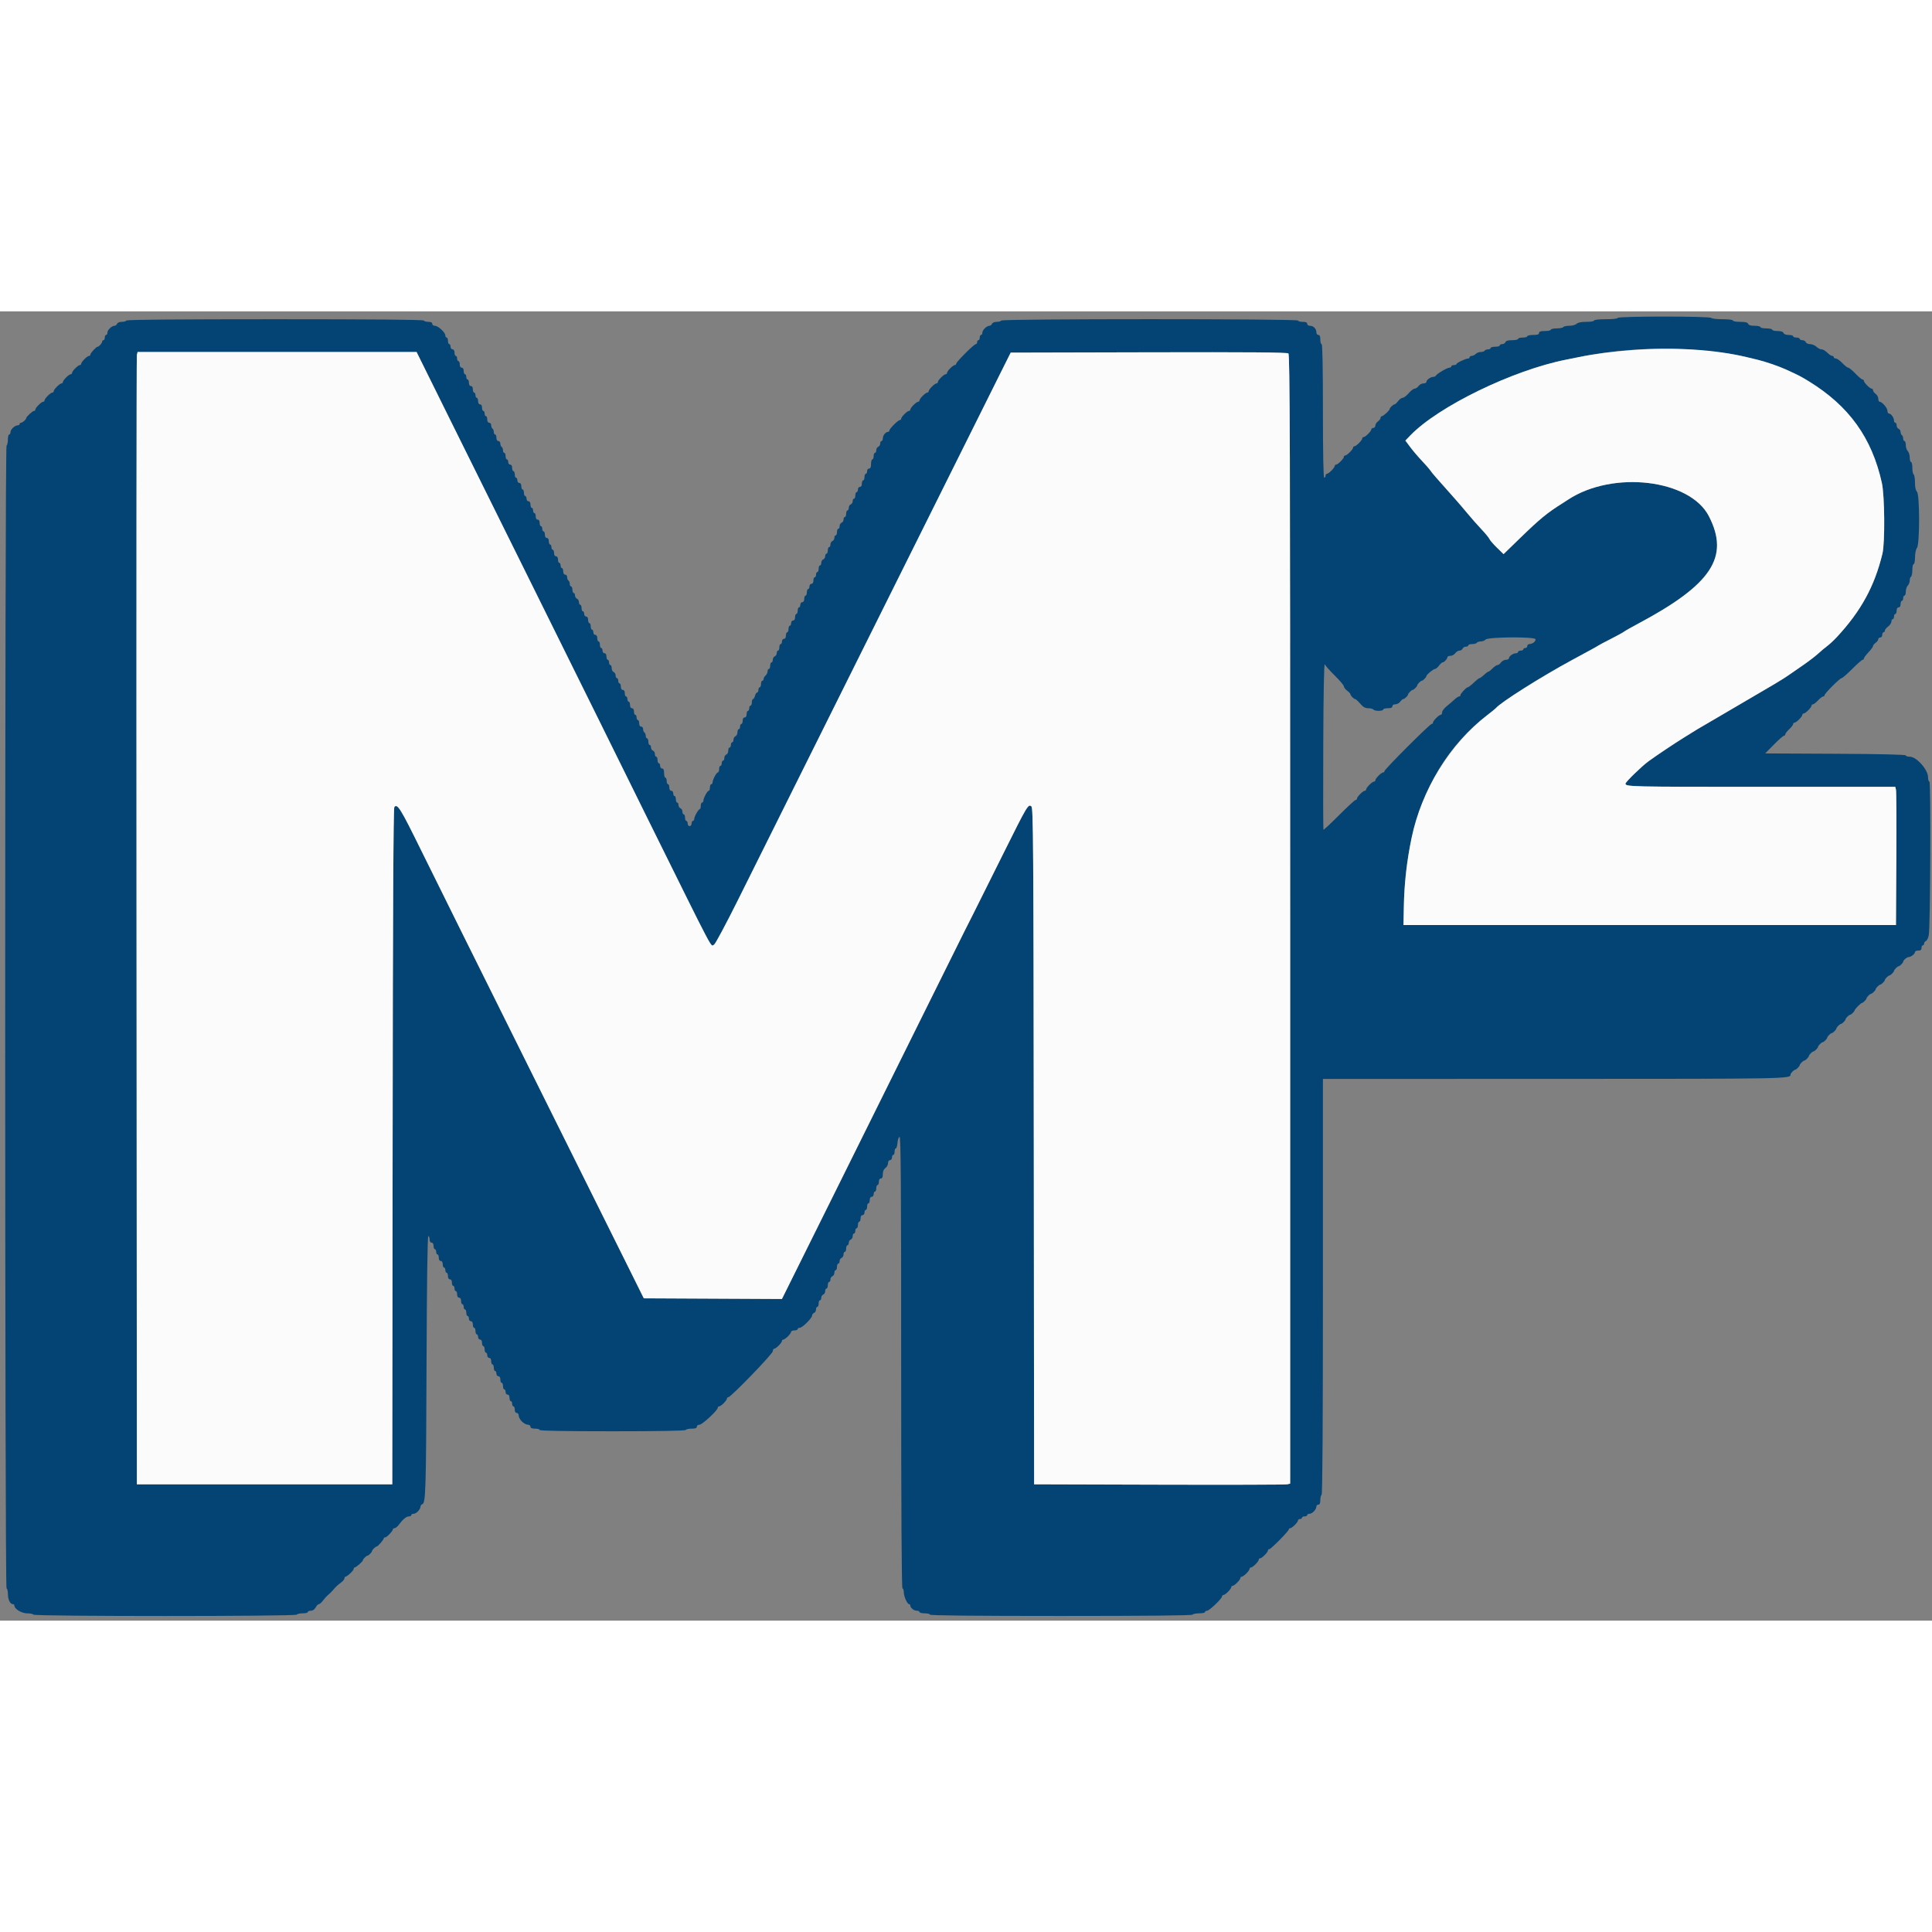 <svg id="svg" xmlns="http://www.w3.org/2000/svg" xmlns:xlink="http://www.w3.org/1999/xlink" width="400" height="400" viewBox="0, 0, 400,271.069"><rect x="0" y="0" width="400" height="271.069" fill="#808080" stroke="none"/><g id="svgg"><path id="path0" d="M334.915 1.356 C 334.915 1.517,333.921 1.627,332.475 1.627 C 331.028 1.627,330.034 1.738,330.034 1.898 C 330.034 2.049,329.317 2.169,328.426 2.169 C 327.359 2.169,326.682 2.306,326.412 2.576 C 326.185 2.803,325.522 2.983,324.917 2.983 C 324.318 2.983,323.753 3.105,323.661 3.254 C 323.569 3.403,322.951 3.525,322.289 3.525 C 321.627 3.525,321.085 3.647,321.085 3.797 C 321.085 3.946,320.536 4.068,319.864 4.068 C 318.960 4.068,318.644 4.173,318.644 4.475 C 318.644 4.776,318.328 4.881,317.424 4.881 C 316.753 4.881,316.203 5.003,316.203 5.153 C 316.203 5.302,315.776 5.424,315.254 5.424 C 314.732 5.424,314.305 5.546,314.305 5.695 C 314.305 5.844,313.752 5.966,313.076 5.966 C 312.234 5.966,311.798 6.094,311.691 6.373 C 311.605 6.597,311.304 6.780,311.022 6.780 C 310.739 6.780,310.508 6.902,310.508 7.051 C 310.508 7.200,310.081 7.322,309.559 7.322 C 309.037 7.322,308.610 7.444,308.610 7.593 C 308.610 7.742,308.373 7.864,308.084 7.864 C 307.794 7.864,307.482 7.986,307.390 8.136 C 307.298 8.285,306.933 8.407,306.580 8.407 C 306.226 8.407,305.754 8.590,305.530 8.814 C 305.307 9.037,304.932 9.220,304.697 9.220 C 304.463 9.220,304.271 9.342,304.271 9.492 C 304.271 9.641,304.129 9.763,303.956 9.763 C 303.449 9.763,301.559 10.660,301.559 10.900 C 301.559 11.020,301.315 11.119,301.017 11.119 C 300.719 11.119,300.475 11.241,300.475 11.390 C 300.475 11.539,300.289 11.661,300.062 11.661 C 299.601 11.661,297.406 12.970,297.266 13.329 C 297.216 13.456,296.972 13.563,296.723 13.568 C 296.156 13.579,295.322 14.197,295.322 14.606 C 295.322 14.776,295.044 14.915,294.704 14.915 C 294.364 14.915,293.910 15.159,293.695 15.458 C 293.480 15.756,293.116 16.000,292.887 16.000 C 292.657 16.000,292.104 16.424,291.658 16.943 C 291.212 17.462,290.651 17.889,290.411 17.892 C 290.171 17.896,289.745 18.203,289.465 18.576 C 289.185 18.949,288.854 19.254,288.730 19.254 C 288.468 19.254,287.729 19.950,287.729 20.196 C 287.729 20.477,286.416 21.695,286.114 21.695 C 285.958 21.695,285.831 21.851,285.831 22.042 C 285.831 22.233,285.586 22.565,285.288 22.780 C 284.990 22.995,284.746 23.388,284.746 23.653 C 284.746 23.918,284.563 24.136,284.339 24.136 C 284.115 24.136,283.932 24.263,283.932 24.419 C 283.932 24.787,282.686 26.034,282.317 26.034 C 282.161 26.034,282.034 26.161,282.034 26.317 C 282.034 26.686,280.787 27.932,280.419 27.932 C 280.263 27.932,280.136 28.060,280.136 28.216 C 280.136 28.584,278.889 29.831,278.521 29.831 C 278.365 29.831,278.237 29.958,278.237 30.114 C 278.237 30.482,276.991 31.729,276.622 31.729 C 276.467 31.729,276.339 31.856,276.339 32.012 C 276.339 32.380,275.092 33.627,274.724 33.627 C 274.568 33.627,274.441 33.810,274.441 34.034 C 274.441 34.258,274.319 34.441,274.169 34.441 C 273.992 34.441,273.898 29.650,273.898 20.610 C 273.898 11.571,273.804 6.780,273.627 6.780 C 273.478 6.780,273.356 6.353,273.356 5.831 C 273.356 5.168,273.233 4.881,272.949 4.881 C 272.718 4.881,272.542 4.638,272.542 4.320 C 272.542 3.600,271.925 2.983,271.206 2.983 C 270.887 2.983,270.644 2.807,270.644 2.576 C 270.644 2.292,270.358 2.169,269.695 2.169 C 269.173 2.169,268.746 2.047,268.746 1.898 C 268.746 1.523,207.554 1.523,207.322 1.898 C 207.230 2.047,206.792 2.169,206.348 2.169 C 205.882 2.169,205.477 2.341,205.386 2.576 C 205.300 2.800,205.062 2.983,204.855 2.983 C 204.290 2.983,203.390 3.853,203.390 4.399 C 203.390 4.664,203.268 4.881,203.119 4.881 C 202.969 4.881,202.847 5.125,202.847 5.424 C 202.847 5.722,202.725 5.966,202.576 5.966 C 202.427 5.966,202.305 6.149,202.305 6.373 C 202.305 6.597,202.179 6.780,202.025 6.780 C 201.659 6.780,197.966 10.472,197.966 10.838 C 197.966 10.992,197.839 11.119,197.683 11.119 C 197.314 11.119,196.068 12.365,196.068 12.733 C 196.068 12.889,195.940 13.017,195.784 13.017 C 195.416 13.017,194.169 14.264,194.169 14.632 C 194.169 14.788,194.042 14.915,193.886 14.915 C 193.518 14.915,192.271 16.162,192.271 16.530 C 192.271 16.686,192.144 16.814,191.988 16.814 C 191.620 16.814,190.373 18.060,190.373 18.428 C 190.373 18.584,190.245 18.712,190.089 18.712 C 189.721 18.712,188.475 19.959,188.475 20.327 C 188.475 20.483,188.347 20.610,188.191 20.610 C 187.823 20.610,186.576 21.857,186.576 22.225 C 186.576 22.381,186.450 22.508,186.296 22.508 C 185.931 22.508,184.136 24.304,184.136 24.669 C 184.136 24.823,184.005 24.949,183.845 24.949 C 183.366 24.949,182.780 25.685,182.780 26.286 C 182.780 26.595,182.658 26.847,182.508 26.847 C 182.359 26.847,182.237 27.078,182.237 27.361 C 182.237 27.643,182.054 27.944,181.831 28.030 C 181.607 28.116,181.424 28.434,181.424 28.737 C 181.424 29.040,181.302 29.288,181.153 29.288 C 181.003 29.288,180.881 29.593,180.881 29.966 C 180.881 30.339,180.759 30.644,180.610 30.644 C 180.461 30.644,180.339 31.071,180.339 31.593 C 180.339 32.256,180.216 32.542,179.932 32.542 C 179.706 32.542,179.525 32.783,179.525 33.085 C 179.525 33.383,179.403 33.627,179.254 33.627 C 179.105 33.627,178.983 33.932,178.983 34.305 C 178.983 34.678,178.861 34.983,178.712 34.983 C 178.563 34.983,178.441 35.288,178.441 35.661 C 178.441 36.083,178.287 36.339,178.034 36.339 C 177.808 36.339,177.627 36.580,177.627 36.881 C 177.627 37.180,177.505 37.424,177.356 37.424 C 177.207 37.424,177.085 37.729,177.085 38.102 C 177.085 38.475,176.963 38.780,176.814 38.780 C 176.664 38.780,176.542 39.011,176.542 39.293 C 176.542 39.575,176.359 39.877,176.136 39.962 C 175.912 40.048,175.729 40.366,175.729 40.669 C 175.729 40.972,175.607 41.220,175.458 41.220 C 175.308 41.220,175.186 41.525,175.186 41.898 C 175.186 42.271,175.064 42.576,174.915 42.576 C 174.766 42.576,174.644 42.807,174.644 43.090 C 174.644 43.372,174.461 43.673,174.237 43.759 C 174.014 43.845,173.831 44.163,173.831 44.466 C 173.831 44.769,173.708 45.017,173.559 45.017 C 173.410 45.017,173.288 45.322,173.288 45.695 C 173.288 46.068,173.166 46.373,173.017 46.373 C 172.868 46.373,172.746 46.604,172.746 46.886 C 172.746 47.169,172.563 47.470,172.339 47.556 C 172.115 47.642,171.932 47.960,171.932 48.263 C 171.932 48.566,171.810 48.814,171.661 48.814 C 171.512 48.814,171.390 49.119,171.390 49.492 C 171.390 49.864,171.268 50.169,171.119 50.169 C 170.969 50.169,170.847 50.401,170.847 50.683 C 170.847 50.965,170.664 51.266,170.441 51.352 C 170.217 51.438,170.034 51.756,170.034 52.059 C 170.034 52.362,169.912 52.610,169.763 52.610 C 169.614 52.610,169.492 52.915,169.492 53.288 C 169.492 53.661,169.369 53.966,169.220 53.966 C 169.071 53.966,168.949 54.210,168.949 54.508 C 168.949 54.807,168.827 55.051,168.678 55.051 C 168.529 55.051,168.407 55.356,168.407 55.729 C 168.407 56.151,168.253 56.407,168.000 56.407 C 167.774 56.407,167.593 56.648,167.593 56.949 C 167.593 57.247,167.471 57.492,167.322 57.492 C 167.173 57.492,167.051 57.797,167.051 58.169 C 167.051 58.542,166.929 58.847,166.780 58.847 C 166.631 58.847,166.508 59.153,166.508 59.525 C 166.508 59.947,166.355 60.203,166.102 60.203 C 165.876 60.203,165.695 60.444,165.695 60.746 C 165.695 61.044,165.573 61.288,165.424 61.288 C 165.275 61.288,165.153 61.593,165.153 61.966 C 165.153 62.339,165.031 62.644,164.881 62.644 C 164.732 62.644,164.610 62.949,164.610 63.322 C 164.610 63.744,164.456 64.000,164.203 64.000 C 163.977 64.000,163.797 64.241,163.797 64.542 C 163.797 64.841,163.675 65.085,163.525 65.085 C 163.376 65.085,163.254 65.390,163.254 65.763 C 163.254 66.136,163.132 66.441,162.983 66.441 C 162.834 66.441,162.712 66.746,162.712 67.119 C 162.712 67.540,162.558 67.797,162.305 67.797 C 162.079 67.797,161.898 68.038,161.898 68.339 C 161.898 68.637,161.776 68.881,161.627 68.881 C 161.478 68.881,161.356 69.186,161.356 69.559 C 161.356 69.932,161.234 70.237,161.085 70.237 C 160.936 70.237,160.814 70.468,160.814 70.751 C 160.814 71.033,160.631 71.334,160.407 71.420 C 160.183 71.506,160.000 71.824,160.000 72.127 C 160.000 72.430,159.878 72.678,159.729 72.678 C 159.580 72.678,159.458 72.983,159.458 73.356 C 159.458 73.729,159.336 74.034,159.186 74.034 C 159.037 74.034,158.915 74.263,158.915 74.543 C 158.915 74.823,158.732 75.204,158.508 75.390 C 158.285 75.576,158.102 75.896,158.102 76.101 C 158.102 76.306,157.980 76.475,157.831 76.475 C 157.681 76.475,157.559 76.780,157.559 77.153 C 157.559 77.525,157.437 77.831,157.288 77.831 C 157.139 77.831,157.017 78.075,157.017 78.373 C 157.017 78.671,156.897 78.915,156.751 78.915 C 156.605 78.915,156.408 79.220,156.315 79.593 C 156.221 79.966,156.036 80.271,155.903 80.271 C 155.770 80.271,155.661 80.576,155.661 80.949 C 155.661 81.322,155.539 81.627,155.390 81.627 C 155.241 81.627,155.119 81.871,155.119 82.169 C 155.119 82.468,154.997 82.712,154.847 82.712 C 154.698 82.712,154.576 83.017,154.576 83.390 C 154.576 83.812,154.423 84.068,154.169 84.068 C 153.916 84.068,153.763 84.324,153.763 84.746 C 153.763 85.119,153.641 85.424,153.492 85.424 C 153.342 85.424,153.220 85.668,153.220 85.966 C 153.220 86.264,153.098 86.508,152.949 86.508 C 152.800 86.508,152.678 86.801,152.678 87.157 C 152.678 87.514,152.495 87.877,152.271 87.962 C 152.047 88.048,151.864 88.366,151.864 88.669 C 151.864 88.972,151.742 89.220,151.593 89.220 C 151.444 89.220,151.322 89.464,151.322 89.763 C 151.322 90.061,151.200 90.305,151.051 90.305 C 150.902 90.305,150.780 90.597,150.780 90.954 C 150.780 91.311,150.597 91.673,150.373 91.759 C 150.149 91.845,149.966 92.163,149.966 92.466 C 149.966 92.769,149.844 93.017,149.695 93.017 C 149.546 93.017,149.424 93.261,149.424 93.559 C 149.424 93.858,149.302 94.102,149.153 94.102 C 149.003 94.102,148.881 94.407,148.881 94.780 C 148.881 95.153,148.768 95.458,148.630 95.458 C 148.341 95.458,147.525 96.989,147.525 97.533 C 147.525 97.734,147.403 97.898,147.254 97.898 C 147.105 97.898,146.983 98.203,146.983 98.576 C 146.983 98.949,146.870 99.254,146.732 99.254 C 146.442 99.254,145.627 100.786,145.627 101.330 C 145.627 101.531,145.505 101.695,145.356 101.695 C 145.207 101.695,145.085 102.000,145.085 102.373 C 145.085 102.746,144.993 103.052,144.881 103.053 C 144.609 103.055,143.729 104.623,143.729 105.107 C 143.729 105.318,143.607 105.492,143.458 105.492 C 143.308 105.492,143.186 105.736,143.186 106.034 C 143.186 106.335,143.006 106.576,142.780 106.576 C 142.554 106.576,142.373 106.335,142.373 106.034 C 142.373 105.736,142.251 105.492,142.102 105.492 C 141.953 105.492,141.831 105.186,141.831 104.814 C 141.831 104.441,141.708 104.136,141.559 104.136 C 141.410 104.136,141.288 103.888,141.288 103.585 C 141.288 103.282,141.105 102.964,140.881 102.878 C 140.658 102.792,140.475 102.491,140.475 102.208 C 140.475 101.926,140.353 101.695,140.203 101.695 C 140.054 101.695,139.932 101.390,139.932 101.017 C 139.932 100.644,139.810 100.339,139.661 100.339 C 139.512 100.339,139.390 100.095,139.390 99.797 C 139.390 99.495,139.209 99.254,138.983 99.254 C 138.730 99.254,138.576 98.998,138.576 98.576 C 138.576 98.203,138.454 97.898,138.305 97.898 C 138.156 97.898,138.034 97.593,138.034 97.220 C 138.034 96.847,137.912 96.542,137.763 96.542 C 137.614 96.542,137.492 96.115,137.492 95.593 C 137.492 94.930,137.369 94.644,137.085 94.644 C 136.859 94.644,136.678 94.403,136.678 94.102 C 136.678 93.803,136.556 93.559,136.407 93.559 C 136.258 93.559,136.136 93.254,136.136 92.881 C 136.136 92.508,136.014 92.203,135.864 92.203 C 135.715 92.203,135.593 91.955,135.593 91.653 C 135.593 91.350,135.410 91.031,135.186 90.946 C 134.963 90.860,134.780 90.558,134.780 90.276 C 134.780 89.994,134.658 89.763,134.508 89.763 C 134.359 89.763,134.237 89.458,134.237 89.085 C 134.237 88.712,134.115 88.407,133.966 88.407 C 133.817 88.407,133.695 88.170,133.695 87.880 C 133.695 87.591,133.573 87.279,133.424 87.186 C 133.275 87.094,133.153 86.782,133.153 86.492 C 133.153 86.203,132.969 85.966,132.746 85.966 C 132.493 85.966,132.339 85.710,132.339 85.288 C 132.339 84.915,132.217 84.610,132.068 84.610 C 131.919 84.610,131.797 84.366,131.797 84.068 C 131.797 83.769,131.675 83.525,131.525 83.525 C 131.376 83.525,131.254 83.220,131.254 82.847 C 131.254 82.426,131.101 82.169,130.847 82.169 C 130.594 82.169,130.441 81.913,130.441 81.492 C 130.441 81.119,130.319 80.814,130.169 80.814 C 130.020 80.814,129.898 80.569,129.898 80.271 C 129.898 79.973,129.776 79.729,129.627 79.729 C 129.478 79.729,129.356 79.424,129.356 79.051 C 129.356 78.629,129.202 78.373,128.949 78.373 C 128.696 78.373,128.542 78.117,128.542 77.695 C 128.542 77.322,128.420 77.017,128.271 77.017 C 128.122 77.017,128.000 76.773,128.000 76.475 C 128.000 76.176,127.878 75.932,127.729 75.932 C 127.580 75.932,127.458 75.684,127.458 75.381 C 127.458 75.078,127.275 74.760,127.051 74.674 C 126.827 74.588,126.644 74.226,126.644 73.869 C 126.644 73.512,126.522 73.220,126.373 73.220 C 126.224 73.220,126.102 72.976,126.102 72.678 C 126.102 72.380,125.980 72.136,125.831 72.136 C 125.681 72.136,125.559 71.831,125.559 71.458 C 125.559 71.036,125.406 70.780,125.153 70.780 C 124.927 70.780,124.746 70.539,124.746 70.237 C 124.746 69.939,124.624 69.695,124.475 69.695 C 124.325 69.695,124.203 69.390,124.203 69.017 C 124.203 68.644,124.081 68.339,123.932 68.339 C 123.783 68.339,123.661 68.034,123.661 67.661 C 123.661 67.239,123.507 66.983,123.254 66.983 C 123.028 66.983,122.847 66.742,122.847 66.441 C 122.847 66.142,122.725 65.898,122.576 65.898 C 122.427 65.898,122.305 65.593,122.305 65.220 C 122.305 64.847,122.183 64.542,122.034 64.542 C 121.885 64.542,121.763 64.237,121.763 63.864 C 121.763 63.443,121.609 63.186,121.356 63.186 C 121.130 63.186,120.949 62.945,120.949 62.644 C 120.949 62.346,120.827 62.102,120.678 62.102 C 120.529 62.102,120.407 61.797,120.407 61.424 C 120.407 61.051,120.285 60.746,120.136 60.746 C 119.986 60.746,119.864 60.498,119.864 60.195 C 119.864 59.892,119.681 59.574,119.458 59.488 C 119.234 59.402,119.051 59.101,119.051 58.818 C 119.051 58.536,118.929 58.305,118.780 58.305 C 118.631 58.305,118.508 58.000,118.508 57.627 C 118.508 57.254,118.386 56.949,118.237 56.949 C 118.088 56.949,117.966 56.712,117.966 56.423 C 117.966 56.133,117.844 55.821,117.695 55.729 C 117.546 55.637,117.424 55.324,117.424 55.035 C 117.424 54.745,117.241 54.508,117.017 54.508 C 116.764 54.508,116.610 54.252,116.610 53.831 C 116.610 53.458,116.488 53.153,116.339 53.153 C 116.190 53.153,116.068 52.908,116.068 52.610 C 116.068 52.312,115.946 52.068,115.797 52.068 C 115.647 52.068,115.525 51.763,115.525 51.390 C 115.525 50.968,115.372 50.712,115.119 50.712 C 114.866 50.712,114.712 50.456,114.712 50.034 C 114.712 49.661,114.590 49.356,114.441 49.356 C 114.292 49.356,114.169 49.112,114.169 48.814 C 114.169 48.515,114.047 48.271,113.898 48.271 C 113.749 48.271,113.627 47.966,113.627 47.593 C 113.627 47.171,113.473 46.915,113.220 46.915 C 112.967 46.915,112.814 46.659,112.814 46.237 C 112.814 45.864,112.692 45.559,112.542 45.559 C 112.393 45.559,112.271 45.315,112.271 45.017 C 112.271 44.719,112.149 44.475,112.000 44.475 C 111.851 44.475,111.729 44.169,111.729 43.797 C 111.729 43.375,111.575 43.119,111.322 43.119 C 111.069 43.119,110.915 42.863,110.915 42.441 C 110.915 42.068,110.793 41.763,110.644 41.763 C 110.495 41.763,110.373 41.519,110.373 41.220 C 110.373 40.922,110.251 40.678,110.102 40.678 C 109.953 40.678,109.831 40.373,109.831 40.000 C 109.831 39.578,109.677 39.322,109.424 39.322 C 109.198 39.322,109.017 39.081,109.017 38.780 C 109.017 38.481,108.895 38.237,108.746 38.237 C 108.597 38.237,108.475 37.932,108.475 37.559 C 108.475 37.186,108.353 36.881,108.203 36.881 C 108.054 36.881,107.932 36.576,107.932 36.203 C 107.932 35.782,107.779 35.525,107.525 35.525 C 107.299 35.525,107.119 35.284,107.119 34.983 C 107.119 34.685,106.997 34.441,106.847 34.441 C 106.698 34.441,106.576 34.136,106.576 33.763 C 106.576 33.390,106.454 33.085,106.305 33.085 C 106.156 33.085,106.034 32.780,106.034 32.407 C 106.034 31.985,105.880 31.729,105.627 31.729 C 105.401 31.729,105.220 31.488,105.220 31.186 C 105.220 30.888,105.098 30.644,104.949 30.644 C 104.800 30.644,104.678 30.339,104.678 29.966 C 104.678 29.593,104.556 29.288,104.407 29.288 C 104.258 29.288,104.136 29.051,104.136 28.762 C 104.136 28.472,104.014 28.160,103.864 28.068 C 103.715 27.976,103.593 27.663,103.593 27.374 C 103.593 27.084,103.410 26.847,103.186 26.847 C 102.933 26.847,102.780 26.591,102.780 26.169 C 102.780 25.797,102.658 25.492,102.508 25.492 C 102.359 25.492,102.237 25.255,102.237 24.965 C 102.237 24.676,102.115 24.363,101.966 24.271 C 101.817 24.179,101.695 23.867,101.695 23.577 C 101.695 23.288,101.512 23.051,101.288 23.051 C 101.035 23.051,100.881 22.795,100.881 22.373 C 100.881 22.000,100.759 21.695,100.610 21.695 C 100.461 21.695,100.339 21.451,100.339 21.153 C 100.339 20.854,100.217 20.610,100.068 20.610 C 99.919 20.610,99.797 20.305,99.797 19.932 C 99.797 19.510,99.643 19.254,99.390 19.254 C 99.137 19.254,98.983 18.998,98.983 18.576 C 98.983 18.203,98.861 17.898,98.712 17.898 C 98.563 17.898,98.441 17.654,98.441 17.356 C 98.441 17.058,98.319 16.814,98.169 16.814 C 98.020 16.814,97.898 16.508,97.898 16.136 C 97.898 15.714,97.745 15.458,97.492 15.458 C 97.238 15.458,97.085 15.202,97.085 14.780 C 97.085 14.407,96.963 14.102,96.814 14.102 C 96.664 14.102,96.542 13.858,96.542 13.559 C 96.542 13.261,96.420 13.017,96.271 13.017 C 96.122 13.017,96.000 12.712,96.000 12.339 C 96.000 11.917,95.846 11.661,95.593 11.661 C 95.340 11.661,95.186 11.405,95.186 10.983 C 95.186 10.610,95.064 10.305,94.915 10.305 C 94.766 10.305,94.644 10.061,94.644 9.763 C 94.644 9.464,94.522 9.220,94.373 9.220 C 94.224 9.220,94.102 8.915,94.102 8.542 C 94.102 8.121,93.948 7.864,93.695 7.864 C 93.469 7.864,93.288 7.623,93.288 7.322 C 93.288 7.024,93.166 6.780,93.017 6.780 C 92.868 6.780,92.746 6.475,92.746 6.102 C 92.746 5.729,92.624 5.424,92.475 5.424 C 92.325 5.424,92.203 5.223,92.203 4.979 C 92.203 4.365,90.702 2.983,90.036 2.983 C 89.733 2.983,89.492 2.803,89.492 2.576 C 89.492 2.307,89.222 2.169,88.694 2.169 C 88.255 2.169,87.821 2.047,87.729 1.898 C 87.619 1.720,77.065 1.627,56.949 1.627 C 36.834 1.627,26.280 1.720,26.169 1.898 C 26.077 2.047,25.639 2.169,25.196 2.169 C 24.729 2.169,24.324 2.341,24.234 2.576 C 24.148 2.800,23.909 2.983,23.703 2.983 C 23.138 2.983,22.237 3.853,22.237 4.399 C 22.237 4.664,22.115 4.881,21.966 4.881 C 21.817 4.881,21.695 5.125,21.695 5.424 C 21.695 5.722,21.573 5.966,21.424 5.966 C 21.275 5.966,21.153 6.097,21.153 6.257 C 21.153 6.569,20.486 7.322,20.210 7.322 C 19.930 7.322,18.712 8.634,18.712 8.937 C 18.712 9.093,18.584 9.220,18.428 9.220 C 18.060 9.220,16.814 10.467,16.814 10.835 C 16.814 10.991,16.686 11.119,16.530 11.119 C 16.162 11.119,14.915 12.365,14.915 12.733 C 14.915 12.889,14.788 13.017,14.632 13.017 C 14.264 13.017,13.017 14.264,13.017 14.632 C 13.017 14.788,12.889 14.915,12.733 14.915 C 12.365 14.915,11.119 16.162,11.119 16.530 C 11.119 16.686,10.991 16.814,10.835 16.814 C 10.467 16.814,9.220 18.060,9.220 18.428 C 9.220 18.584,9.093 18.712,8.937 18.712 C 8.569 18.712,7.322 19.959,7.322 20.327 C 7.322 20.483,7.194 20.610,7.039 20.610 C 6.736 20.610,5.424 21.828,5.424 22.109 C 5.424 22.385,4.670 23.051,4.358 23.051 C 4.199 23.051,4.068 23.173,4.068 23.322 C 4.068 23.471,3.886 23.593,3.664 23.593 C 3.075 23.593,2.169 24.451,2.169 25.009 C 2.169 25.275,2.047 25.492,1.898 25.492 C 1.749 25.492,1.627 25.972,1.627 26.560 C 1.627 27.148,1.505 27.704,1.356 27.797 C 0.980 28.029,0.980 264.407,1.356 264.407 C 1.505 264.407,1.631 264.925,1.636 265.559 C 1.644 266.725,2.107 267.661,2.674 267.661 C 2.844 267.661,2.983 267.799,2.983 267.968 C 2.983 268.661,4.466 269.559,5.611 269.559 C 6.236 269.559,6.823 269.681,6.915 269.831 C 7.147 270.205,61.192 270.205,61.424 269.831 C 61.516 269.681,62.072 269.559,62.660 269.559 C 63.248 269.559,63.729 269.437,63.729 269.288 C 63.729 269.139,64.013 269.017,64.361 269.017 C 64.758 269.017,65.128 268.764,65.356 268.339 C 65.555 267.966,65.852 267.661,66.015 267.661 C 66.178 267.661,66.554 267.332,66.851 266.930 C 67.147 266.529,67.621 266.010,67.903 265.778 C 68.185 265.546,68.613 265.129,68.852 264.851 C 69.592 263.994,69.851 263.748,70.599 263.190 C 70.997 262.893,71.322 262.497,71.322 262.309 C 71.322 262.120,71.414 261.966,71.525 261.966 C 71.872 261.965,73.220 260.700,73.220 260.375 C 73.220 260.206,73.312 260.068,73.424 260.067 C 73.699 260.067,75.119 258.832,75.119 258.593 C 75.119 258.354,75.833 257.627,76.068 257.627 C 76.294 257.627,77.017 256.904,77.017 256.678 C 77.017 256.443,77.744 255.729,77.983 255.729 C 78.222 255.729,79.457 254.310,79.457 254.034 C 79.457 253.922,79.596 253.831,79.765 253.831 C 80.090 253.831,81.355 252.482,81.356 252.136 C 81.356 252.024,81.510 251.932,81.698 251.932 C 81.887 251.932,82.283 251.606,82.580 251.207 C 83.423 250.072,84.127 249.492,84.661 249.492 C 84.931 249.492,85.153 249.369,85.153 249.220 C 85.153 249.071,85.369 248.949,85.635 248.949 C 86.181 248.949,87.051 248.049,87.051 247.484 C 87.051 247.277,87.220 247.044,87.427 246.964 C 88.142 246.690,88.213 244.370,88.312 217.966 C 88.377 200.715,88.506 191.458,88.681 191.458 C 88.828 191.458,88.949 191.763,88.949 192.136 C 88.949 192.557,89.103 192.814,89.356 192.814 C 89.609 192.814,89.763 193.070,89.763 193.492 C 89.763 193.864,89.885 194.169,90.034 194.169 C 90.183 194.169,90.305 194.414,90.305 194.712 C 90.305 195.010,90.427 195.254,90.576 195.254 C 90.725 195.254,90.847 195.559,90.847 195.932 C 90.847 196.354,91.001 196.610,91.254 196.610 C 91.507 196.610,91.661 196.866,91.661 197.288 C 91.661 197.661,91.783 197.966,91.932 197.966 C 92.081 197.966,92.203 198.210,92.203 198.508 C 92.203 198.807,92.325 199.051,92.475 199.051 C 92.624 199.051,92.746 199.356,92.746 199.729 C 92.746 200.151,92.899 200.407,93.153 200.407 C 93.406 200.407,93.559 200.663,93.559 201.085 C 93.559 201.458,93.681 201.763,93.831 201.763 C 93.980 201.763,94.102 202.007,94.102 202.305 C 94.102 202.603,94.224 202.847,94.373 202.847 C 94.522 202.847,94.644 203.153,94.644 203.525 C 94.644 203.947,94.798 204.203,95.051 204.203 C 95.304 204.203,95.458 204.460,95.458 204.881 C 95.458 205.254,95.580 205.559,95.729 205.559 C 95.878 205.559,96.000 205.803,96.000 206.102 C 96.000 206.400,96.122 206.644,96.271 206.644 C 96.420 206.644,96.542 206.949,96.542 207.322 C 96.542 207.695,96.664 208.000,96.814 208.000 C 96.963 208.000,97.085 208.244,97.085 208.542 C 97.085 208.844,97.266 209.085,97.492 209.085 C 97.745 209.085,97.898 209.341,97.898 209.763 C 97.898 210.136,98.020 210.441,98.169 210.441 C 98.319 210.441,98.441 210.746,98.441 211.119 C 98.441 211.492,98.563 211.797,98.712 211.797 C 98.861 211.797,98.983 212.041,98.983 212.339 C 98.983 212.640,99.164 212.881,99.390 212.881 C 99.643 212.881,99.797 213.137,99.797 213.559 C 99.797 213.932,99.919 214.237,100.068 214.237 C 100.217 214.237,100.339 214.542,100.339 214.915 C 100.339 215.288,100.461 215.593,100.610 215.593 C 100.759 215.593,100.881 215.837,100.881 216.136 C 100.881 216.437,101.062 216.678,101.288 216.678 C 101.541 216.678,101.695 216.934,101.695 217.356 C 101.695 217.729,101.817 218.034,101.966 218.034 C 102.115 218.034,102.237 218.339,102.237 218.712 C 102.237 219.085,102.359 219.390,102.508 219.390 C 102.658 219.390,102.780 219.634,102.780 219.932 C 102.780 220.234,102.960 220.475,103.186 220.475 C 103.440 220.475,103.593 220.731,103.593 221.153 C 103.593 221.525,103.715 221.831,103.864 221.831 C 104.014 221.831,104.136 222.136,104.136 222.508 C 104.136 222.881,104.258 223.186,104.407 223.186 C 104.556 223.186,104.678 223.431,104.678 223.729 C 104.678 224.030,104.859 224.271,105.085 224.271 C 105.338 224.271,105.492 224.527,105.492 224.949 C 105.492 225.322,105.614 225.627,105.763 225.627 C 105.912 225.627,106.034 225.871,106.034 226.169 C 106.034 226.468,106.156 226.712,106.305 226.712 C 106.454 226.712,106.576 227.017,106.576 227.390 C 106.576 227.812,106.730 228.068,106.983 228.068 C 107.212 228.068,107.390 228.310,107.390 228.622 C 107.390 228.928,107.689 229.477,108.055 229.843 C 108.422 230.209,108.971 230.508,109.276 230.508 C 109.588 230.508,109.831 230.686,109.831 230.915 C 109.831 231.199,110.117 231.322,110.780 231.322 C 111.302 231.322,111.729 231.444,111.729 231.593 C 111.729 231.771,116.921 231.864,126.764 231.864 C 136.494 231.864,141.858 231.769,141.966 231.593 C 142.058 231.444,142.615 231.322,143.202 231.322 C 143.972 231.322,144.271 231.208,144.271 230.915 C 144.271 230.686,144.514 230.508,144.827 230.508 C 145.391 230.508,148.610 227.516,148.610 226.991 C 148.610 226.838,148.738 226.712,148.894 226.712 C 149.050 226.712,149.477 226.412,149.843 226.046 C 150.209 225.680,150.508 225.253,150.508 225.097 C 150.508 224.941,150.637 224.814,150.795 224.814 C 151.314 224.814,160.000 215.831,160.000 215.294 C 160.000 215.011,160.128 214.780,160.284 214.780 C 160.439 214.780,160.867 214.480,161.233 214.114 C 161.599 213.748,161.898 213.321,161.898 213.165 C 161.898 213.009,162.026 212.881,162.182 212.881 C 162.338 212.881,162.765 212.582,163.131 212.216 C 163.497 211.850,163.797 211.422,163.797 211.267 C 163.797 211.111,164.102 210.983,164.475 210.983 C 164.847 210.983,165.153 210.861,165.153 210.712 C 165.153 210.563,165.345 210.441,165.581 210.441 C 166.113 210.441,168.136 208.432,168.136 207.904 C 168.136 207.690,168.319 207.445,168.542 207.360 C 168.766 207.274,168.949 206.956,168.949 206.653 C 168.949 206.350,169.071 206.102,169.220 206.102 C 169.369 206.102,169.492 205.797,169.492 205.424 C 169.492 205.051,169.614 204.746,169.763 204.746 C 169.912 204.746,170.034 204.515,170.034 204.232 C 170.034 203.950,170.217 203.649,170.441 203.563 C 170.664 203.477,170.847 203.159,170.847 202.856 C 170.847 202.553,170.969 202.305,171.119 202.305 C 171.268 202.305,171.390 202.000,171.390 201.627 C 171.390 201.254,171.512 200.949,171.661 200.949 C 171.810 200.949,171.932 200.718,171.932 200.436 C 171.932 200.153,172.115 199.852,172.339 199.766 C 172.563 199.680,172.746 199.362,172.746 199.059 C 172.746 198.756,172.868 198.508,173.017 198.508 C 173.166 198.508,173.288 198.203,173.288 197.831 C 173.288 197.458,173.410 197.153,173.559 197.153 C 173.708 197.153,173.831 196.922,173.831 196.639 C 173.831 196.357,174.014 196.056,174.237 195.970 C 174.461 195.884,174.644 195.566,174.644 195.263 C 174.644 194.960,174.766 194.712,174.915 194.712 C 175.064 194.712,175.186 194.407,175.186 194.034 C 175.186 193.661,175.308 193.356,175.458 193.356 C 175.607 193.356,175.729 193.125,175.729 192.843 C 175.729 192.560,175.912 192.259,176.136 192.173 C 176.359 192.087,176.542 191.769,176.542 191.466 C 176.542 191.163,176.664 190.915,176.814 190.915 C 176.963 190.915,177.085 190.671,177.085 190.373 C 177.085 190.075,177.207 189.831,177.356 189.831 C 177.505 189.831,177.627 189.525,177.627 189.153 C 177.627 188.780,177.749 188.475,177.898 188.475 C 178.047 188.475,178.169 188.169,178.169 187.797 C 178.169 187.375,178.323 187.119,178.576 187.119 C 178.802 187.119,178.983 186.878,178.983 186.576 C 178.983 186.278,179.105 186.034,179.254 186.034 C 179.403 186.034,179.525 185.729,179.525 185.356 C 179.525 184.983,179.647 184.678,179.797 184.678 C 179.946 184.678,180.068 184.373,180.068 184.000 C 180.068 183.578,180.221 183.322,180.475 183.322 C 180.701 183.322,180.881 183.081,180.881 182.780 C 180.881 182.481,181.003 182.237,181.153 182.237 C 181.302 182.237,181.424 181.932,181.424 181.559 C 181.424 181.186,181.546 180.881,181.695 180.881 C 181.844 180.881,181.966 180.576,181.966 180.203 C 181.966 179.782,182.120 179.525,182.373 179.525 C 182.652 179.525,182.780 179.246,182.780 178.636 C 182.780 178.058,182.969 177.610,183.322 177.356 C 183.620 177.141,183.864 176.687,183.864 176.347 C 183.864 175.978,184.029 175.729,184.271 175.729 C 184.497 175.729,184.678 175.488,184.678 175.186 C 184.678 174.888,184.800 174.644,184.949 174.644 C 185.098 174.644,185.220 174.339,185.220 173.966 C 185.220 173.593,185.335 173.288,185.476 173.288 C 185.617 173.288,185.769 172.779,185.815 172.157 C 185.861 171.534,186.051 170.975,186.237 170.914 C 186.508 170.825,186.576 180.284,186.576 217.605 C 186.576 248.625,186.668 264.407,186.847 264.407 C 186.997 264.407,187.119 264.754,187.119 265.179 C 187.119 266.045,187.838 267.661,188.223 267.661 C 188.361 267.661,188.475 267.792,188.475 267.952 C 188.475 268.430,189.211 269.017,189.811 269.017 C 190.120 269.017,190.373 269.139,190.373 269.288 C 190.373 269.437,190.861 269.559,191.458 269.559 C 192.054 269.559,192.542 269.681,192.542 269.831 C 192.542 270.009,201.757 270.102,219.645 270.102 C 237.421 270.102,246.805 270.008,246.915 269.831 C 247.007 269.681,247.625 269.559,248.287 269.559 C 248.950 269.559,249.492 269.437,249.492 269.288 C 249.492 269.139,249.684 269.017,249.918 269.017 C 250.384 269.017,253.017 266.488,253.017 266.040 C 253.017 265.887,253.145 265.763,253.300 265.763 C 253.669 265.763,254.915 264.516,254.915 264.148 C 254.915 263.992,255.043 263.864,255.199 263.864 C 255.567 263.864,256.814 262.618,256.814 262.250 C 256.814 262.094,256.941 261.966,257.097 261.966 C 257.465 261.966,258.712 260.719,258.712 260.351 C 258.712 260.195,258.839 260.068,258.995 260.068 C 259.363 260.068,260.610 258.821,260.610 258.453 C 260.610 258.297,260.738 258.169,260.894 258.169 C 261.262 258.169,262.508 256.923,262.508 256.555 C 262.508 256.399,262.638 256.271,262.796 256.271 C 263.136 256.271,266.847 252.511,266.847 252.167 C 266.847 252.038,266.975 251.932,267.131 251.932 C 267.499 251.932,268.746 250.686,268.746 250.317 C 268.746 250.161,268.929 250.034,269.153 250.034 C 269.376 250.034,269.559 249.912,269.559 249.763 C 269.559 249.614,269.803 249.492,270.102 249.492 C 270.400 249.492,270.644 249.369,270.644 249.220 C 270.644 249.071,270.861 248.949,271.126 248.949 C 271.685 248.949,272.542 248.044,272.542 247.455 C 272.542 247.233,272.725 247.051,272.949 247.051 C 273.232 247.051,273.356 246.766,273.356 246.118 C 273.356 245.604,273.478 245.109,273.627 245.017 C 273.806 244.906,273.898 230.234,273.898 201.882 L 273.898 158.915 321.831 158.907 C 370.736 158.898,370.712 158.898,370.712 157.985 C 370.712 157.744,371.425 157.017,371.661 157.017 C 371.887 157.017,372.610 156.294,372.610 156.068 C 372.610 155.842,373.333 155.119,373.559 155.119 C 373.786 155.119,374.508 154.396,374.508 154.169 C 374.508 153.943,375.231 153.220,375.458 153.220 C 375.684 153.220,376.407 152.497,376.407 152.271 C 376.407 152.045,377.130 151.322,377.356 151.322 C 377.582 151.322,378.305 150.599,378.305 150.373 C 378.305 150.147,379.028 149.424,379.254 149.424 C 379.481 149.424,380.203 148.701,380.203 148.475 C 380.203 148.248,380.926 147.525,381.153 147.525 C 381.379 147.525,382.102 146.803,382.102 146.576 C 382.102 146.350,382.825 145.627,383.051 145.627 C 383.273 145.627,384.000 144.906,384.000 144.685 C 384.000 144.467,385.281 143.186,385.499 143.186 C 385.719 143.186,386.441 142.460,386.441 142.237 C 386.441 142.011,387.164 141.288,387.390 141.288 C 387.616 141.288,388.339 140.565,388.339 140.339 C 388.339 140.113,389.062 139.390,389.288 139.390 C 389.514 139.390,390.237 138.667,390.237 138.441 C 390.237 138.214,390.960 137.492,391.186 137.492 C 391.413 137.492,392.136 136.769,392.136 136.542 C 392.136 136.316,392.858 135.593,393.085 135.593 C 393.311 135.593,394.034 134.870,394.034 134.644 C 394.034 134.339,394.795 133.695,395.167 133.686 C 395.658 133.674,396.475 133.026,396.475 132.648 C 396.475 132.478,396.780 132.339,397.153 132.339 C 397.650 132.339,397.831 132.194,397.831 131.797 C 397.831 131.498,397.953 131.254,398.102 131.254 C 398.251 131.254,398.373 131.084,398.373 130.876 C 398.373 130.669,398.541 130.434,398.748 130.355 C 398.954 130.276,399.216 129.744,399.331 129.173 C 399.662 127.522,399.787 97.356,399.462 97.356 C 399.310 97.356,399.186 96.956,399.186 96.467 C 399.186 94.898,396.801 92.203,395.411 92.203 C 394.952 92.203,394.576 92.082,394.576 91.935 C 394.576 91.761,389.411 91.641,380.019 91.596 L 365.461 91.525 367.265 89.695 C 368.257 88.688,369.194 87.864,369.348 87.864 C 369.502 87.864,369.627 87.730,369.627 87.566 C 369.627 87.403,369.993 86.926,370.441 86.508 C 370.888 86.090,371.254 85.614,371.254 85.451 C 371.254 85.287,371.382 85.153,371.538 85.153 C 371.906 85.153,373.153 83.906,373.153 83.538 C 373.153 83.382,373.280 83.254,373.436 83.254 C 373.804 83.254,375.051 82.008,375.051 81.639 C 375.051 81.484,375.185 81.356,375.349 81.356 C 375.513 81.356,375.989 80.990,376.407 80.542 C 376.825 80.095,377.301 79.729,377.465 79.729 C 377.629 79.729,377.763 79.607,377.763 79.458 C 377.763 79.098,380.937 75.932,381.297 75.932 C 381.452 75.932,382.432 75.078,383.476 74.034 C 384.520 72.990,385.492 72.136,385.636 72.136 C 385.780 72.136,385.898 72.014,385.898 71.865 C 385.898 71.716,386.325 71.142,386.847 70.588 C 387.369 70.035,387.797 69.451,387.797 69.292 C 387.797 69.132,388.041 68.825,388.339 68.610 C 388.637 68.395,388.881 68.063,388.881 67.872 C 388.881 67.682,389.064 67.525,389.288 67.525 C 389.514 67.525,389.695 67.284,389.695 66.983 C 389.695 66.685,389.817 66.441,389.966 66.441 C 390.115 66.441,390.237 66.287,390.237 66.098 C 390.237 65.910,390.542 65.527,390.915 65.247 C 391.288 64.967,391.593 64.511,391.593 64.233 C 391.593 63.956,391.715 63.729,391.864 63.729 C 392.014 63.729,392.136 63.485,392.136 63.186 C 392.136 62.888,392.258 62.644,392.407 62.644 C 392.556 62.644,392.678 62.339,392.678 61.966 C 392.678 61.544,392.832 61.288,393.085 61.288 C 393.338 61.288,393.492 61.032,393.492 60.610 C 393.492 60.237,393.614 59.932,393.763 59.932 C 393.912 59.932,394.034 59.688,394.034 59.390 C 394.034 59.092,394.156 58.847,394.305 58.847 C 394.454 58.847,394.576 58.473,394.576 58.015 C 394.576 57.556,394.759 56.999,394.983 56.775 C 395.207 56.551,395.390 56.079,395.390 55.725 C 395.390 55.372,395.512 55.007,395.661 54.915 C 395.810 54.823,395.932 54.206,395.932 53.543 C 395.932 52.881,396.054 52.339,396.203 52.339 C 396.353 52.339,396.478 51.698,396.483 50.915 C 396.488 50.096,396.661 49.268,396.890 48.965 C 397.482 48.183,397.474 37.920,396.881 37.327 C 396.618 37.064,396.475 36.392,396.475 35.425 C 396.475 34.603,396.353 33.855,396.203 33.763 C 396.054 33.671,395.932 33.053,395.932 32.391 C 395.932 31.728,395.810 31.186,395.661 31.186 C 395.512 31.186,395.390 30.768,395.390 30.257 C 395.390 29.745,395.207 29.144,394.983 28.920 C 394.759 28.696,394.576 28.138,394.576 27.680 C 394.576 27.222,394.454 26.847,394.305 26.847 C 394.156 26.847,394.034 26.611,394.034 26.321 C 394.034 26.032,393.912 25.719,393.763 25.627 C 393.614 25.535,393.492 25.236,393.492 24.962 C 393.492 24.689,393.308 24.395,393.085 24.309 C 392.861 24.223,392.678 23.905,392.678 23.602 C 392.678 23.299,392.556 23.051,392.407 23.051 C 392.258 23.051,392.132 22.837,392.127 22.576 C 392.116 21.990,391.506 21.153,391.089 21.153 C 390.919 21.153,390.780 20.903,390.780 20.598 C 390.780 20.021,389.659 18.712,389.165 18.712 C 389.009 18.712,388.881 18.434,388.881 18.094 C 388.881 17.754,388.637 17.300,388.339 17.085 C 388.041 16.870,387.797 16.538,387.797 16.347 C 387.797 16.156,387.669 16.000,387.513 16.000 C 387.145 16.000,385.898 14.753,385.898 14.385 C 385.898 14.229,385.768 14.102,385.609 14.102 C 385.449 14.102,384.793 13.553,384.150 12.881 C 383.506 12.210,382.835 11.661,382.658 11.661 C 382.481 11.661,381.934 11.234,381.441 10.712 C 380.949 10.190,380.347 9.763,380.104 9.763 C 379.860 9.763,379.661 9.641,379.661 9.492 C 379.661 9.342,379.530 9.220,379.370 9.220 C 379.211 9.220,378.910 9.068,378.702 8.881 C 377.759 8.036,377.487 7.864,377.085 7.864 C 376.849 7.864,376.393 7.620,376.073 7.322 C 375.753 7.024,375.161 6.780,374.758 6.780 C 374.354 6.780,373.954 6.597,373.868 6.373 C 373.782 6.149,373.464 5.966,373.161 5.966 C 372.858 5.966,372.610 5.844,372.610 5.695 C 372.610 5.546,372.305 5.424,371.932 5.424 C 371.559 5.424,371.254 5.302,371.254 5.153 C 371.254 5.003,370.840 4.881,370.334 4.881 C 369.766 4.881,369.354 4.726,369.258 4.475 C 369.155 4.206,368.730 4.068,368.009 4.068 C 367.407 4.068,366.915 3.946,366.915 3.797 C 366.915 3.647,366.366 3.525,365.695 3.525 C 365.024 3.525,364.475 3.403,364.475 3.254 C 364.475 3.105,363.938 2.983,363.283 2.983 C 362.474 2.983,362.042 2.852,361.936 2.576 C 361.823 2.283,361.363 2.169,360.280 2.169 C 359.455 2.169,358.780 2.047,358.780 1.898 C 358.780 1.740,357.881 1.627,356.626 1.627 C 355.442 1.627,354.397 1.505,354.305 1.356 C 354.075 0.984,334.915 0.984,334.915 1.356 M351.186 7.998 C 355.601 8.359,359.012 8.842,361.627 9.475 C 362.224 9.620,363.200 9.853,363.797 9.993 C 365.336 10.354,368.195 11.326,369.627 11.975 C 372.355 13.210,372.817 13.448,374.508 14.488 C 382.827 19.603,387.557 26.187,389.622 35.525 C 390.206 38.168,390.284 47.920,389.739 50.169 C 388.104 56.922,385.290 62.066,380.292 67.440 C 379.670 68.109,378.774 68.942,378.301 69.291 C 377.828 69.640,376.995 70.338,376.450 70.843 C 375.904 71.347,374.542 72.393,373.424 73.168 C 372.305 73.942,370.902 74.913,370.305 75.326 C 368.994 76.235,367.687 77.015,358.780 82.210 C 354.976 84.428,351.681 86.356,351.458 86.495 C 351.234 86.633,350.014 87.390,348.746 88.175 C 346.620 89.493,343.196 91.781,341.326 93.134 C 339.947 94.131,336.542 97.438,336.542 97.780 C 336.542 98.417,337.579 98.441,364.898 98.441 L 392.396 98.441 392.545 99.051 C 392.626 99.386,392.659 105.824,392.617 113.356 L 392.542 127.051 341.559 127.051 L 290.576 127.051 290.648 123.254 C 290.985 105.504,296.802 92.153,307.932 83.583 C 308.827 82.894,309.620 82.253,309.695 82.158 C 310.602 81.002,319.085 75.639,325.424 72.214 C 329.559 69.980,330.718 69.341,330.983 69.151 C 331.132 69.045,332.292 68.431,333.559 67.788 C 334.827 67.145,336.047 66.475,336.271 66.299 C 336.495 66.123,337.715 65.428,338.983 64.754 C 354.385 56.567,358.154 50.892,353.814 42.421 C 349.885 34.752,333.936 32.873,324.648 38.985 C 324.253 39.245,323.735 39.580,323.497 39.729 C 320.313 41.724,318.807 42.963,314.632 47.020 L 311.297 50.260 309.928 48.927 C 309.175 48.193,308.479 47.389,308.381 47.139 C 308.283 46.890,307.532 45.975,306.711 45.105 C 305.890 44.236,304.616 42.793,303.878 41.898 C 303.141 41.003,301.982 39.648,301.303 38.886 C 297.246 34.336,296.506 33.484,296.164 32.973 C 295.956 32.661,295.150 31.736,294.373 30.915 C 293.596 30.095,292.512 28.822,291.964 28.087 L 290.968 26.750 291.993 25.685 C 297.751 19.700,313.182 12.189,324.203 10.008 C 324.949 9.860,326.108 9.626,326.780 9.487 C 334.574 7.880,343.272 7.349,351.186 7.998 M93.125 22.305 C 96.908 29.949,104.606 45.478,110.232 56.814 C 115.858 68.149,122.111 80.780,124.128 84.881 C 126.145 88.983,130.908 98.624,134.713 106.305 C 148.373 133.884,147.066 131.414,147.843 131.115 C 148.071 131.028,150.278 126.905,152.748 121.953 C 155.218 117.001,167.874 91.593,180.873 65.492 C 193.871 39.390,205.575 15.898,206.880 13.288 L 209.253 8.542 237.817 8.473 C 258.700 8.423,266.481 8.486,266.750 8.710 C 267.060 8.967,267.119 27.759,267.119 125.859 L 267.119 242.702 266.508 242.849 C 266.173 242.930,254.244 242.963,240.000 242.922 L 214.102 242.847 214.033 172.846 C 213.972 110.038,213.922 102.809,213.545 102.497 C 212.887 101.950,212.729 102.215,207.721 112.271 C 201.945 123.872,199.972 127.816,199.627 128.453 C 199.480 128.726,195.734 136.271,191.302 145.220 C 186.871 154.169,178.440 171.164,172.568 182.985 L 161.890 204.479 147.589 204.409 L 133.288 204.339 130.260 198.237 C 128.594 194.881,119.214 176.027,109.414 156.339 C 99.615 136.651,89.612 116.503,87.186 111.566 C 82.934 102.916,82.279 101.858,81.647 102.620 C 81.443 102.866,81.337 123.676,81.289 172.909 L 81.220 242.847 54.780 242.847 L 28.339 242.847 28.265 126.237 C 28.224 62.102,28.257 9.353,28.338 9.017 L 28.485 8.407 57.366 8.407 L 86.247 8.407 93.125 22.305 M317.900 67.864 C 318.038 68.276,317.330 68.861,316.678 68.873 C 316.417 68.877,316.203 69.064,316.203 69.288 C 316.203 69.512,316.020 69.695,315.797 69.695 C 315.573 69.695,315.390 69.817,315.390 69.966 C 315.390 70.115,315.146 70.237,314.847 70.237 C 314.549 70.237,314.305 70.359,314.305 70.508 C 314.305 70.658,314.092 70.784,313.831 70.788 C 313.244 70.799,312.407 71.410,312.407 71.827 C 312.407 71.997,312.129 72.136,311.789 72.136 C 311.449 72.136,310.995 72.380,310.780 72.678 C 310.565 72.976,310.238 73.220,310.054 73.220 C 309.870 73.220,309.414 73.525,309.042 73.898 C 308.669 74.271,308.292 74.576,308.204 74.576 C 308.051 74.576,307.672 74.863,306.857 75.593 C 306.650 75.780,306.404 75.932,306.312 75.932 C 306.220 75.932,305.851 76.207,305.492 76.542 C 304.518 77.453,304.041 77.831,303.864 77.831 C 303.589 77.831,302.373 79.148,302.373 79.445 C 302.373 79.601,302.245 79.729,302.089 79.729 C 301.933 79.729,301.516 80.003,301.161 80.339 C 300.806 80.675,300.080 81.297,299.546 81.723 C 299.013 82.149,298.576 82.729,298.576 83.011 C 298.576 83.294,298.449 83.525,298.293 83.525 C 297.925 83.525,296.678 84.772,296.678 85.140 C 296.678 85.296,296.552 85.424,296.397 85.424 C 296.030 85.424,286.644 94.810,286.644 95.177 C 286.644 95.331,286.516 95.458,286.361 95.458 C 285.992 95.458,284.746 96.704,284.746 97.072 C 284.746 97.228,284.618 97.356,284.462 97.356 C 284.094 97.356,282.847 98.603,282.847 98.971 C 282.847 99.127,282.720 99.254,282.564 99.254 C 282.196 99.254,280.949 100.501,280.949 100.869 C 280.949 101.025,280.822 101.153,280.666 101.153 C 280.511 101.153,278.974 102.565,277.251 104.291 C 275.528 106.017,274.068 107.379,274.006 107.317 C 273.945 107.255,273.926 99.406,273.964 89.874 C 274.008 78.936,274.127 72.742,274.286 73.085 C 274.424 73.383,275.370 74.445,276.388 75.445 C 277.405 76.444,278.237 77.434,278.237 77.644 C 278.237 77.854,278.542 78.255,278.915 78.535 C 279.288 78.815,279.593 79.146,279.593 79.270 C 279.593 79.558,280.298 80.269,280.591 80.277 C 280.713 80.280,281.178 80.707,281.625 81.226 C 282.236 81.938,282.649 82.169,283.303 82.169 C 283.781 82.169,284.247 82.292,284.339 82.441 C 284.431 82.590,284.927 82.712,285.440 82.712 C 285.953 82.712,286.373 82.590,286.373 82.441 C 286.373 82.292,286.800 82.169,287.322 82.169 C 287.985 82.169,288.271 82.047,288.271 81.763 C 288.271 81.520,288.521 81.356,288.889 81.356 C 289.229 81.356,289.683 81.112,289.898 80.814 C 290.113 80.515,290.393 80.271,290.520 80.271 C 290.789 80.271,291.525 79.576,291.525 79.322 C 291.525 79.096,292.248 78.373,292.475 78.373 C 292.570 78.373,292.823 78.199,293.036 77.985 C 293.249 77.772,293.424 77.520,293.424 77.424 C 293.424 77.328,293.598 77.075,293.811 76.862 C 294.024 76.649,294.277 76.475,294.373 76.475 C 294.608 76.475,295.322 75.748,295.322 75.509 C 295.322 75.223,296.767 74.035,297.115 74.034 C 297.280 74.034,297.645 73.729,297.925 73.356 C 298.205 72.983,298.536 72.678,298.660 72.678 C 298.983 72.678,299.661 71.957,299.661 71.613 C 299.661 71.453,299.939 71.322,300.279 71.322 C 300.619 71.322,301.073 71.078,301.288 70.780 C 301.503 70.481,301.900 70.237,302.170 70.237 C 302.440 70.237,302.731 70.054,302.817 69.831 C 302.903 69.607,303.204 69.424,303.487 69.424 C 303.769 69.424,304.000 69.302,304.000 69.153 C 304.000 69.003,304.359 68.881,304.798 68.881 C 305.236 68.881,305.671 68.759,305.763 68.610 C 305.855 68.461,306.223 68.339,306.582 68.339 C 306.940 68.339,307.390 68.161,307.583 67.943 C 308.057 67.404,317.720 67.331,317.900 67.864 " stroke="none" fill="#044474" fill-rule="evenodd"></path><path id="path1" d="M337.898 8.009 C 333.823 8.315,330.005 8.822,326.780 9.487 C 326.108 9.626,324.949 9.860,324.203 10.008 C 313.182 12.189,297.751 19.700,291.993 25.685 L 290.968 26.750 291.964 28.087 C 292.512 28.822,293.596 30.095,294.373 30.915 C 295.150 31.736,295.956 32.661,296.164 32.973 C 296.506 33.484,297.246 34.336,301.303 38.886 C 301.982 39.648,303.141 41.003,303.878 41.898 C 304.616 42.793,305.890 44.236,306.711 45.105 C 307.532 45.975,308.283 46.890,308.381 47.139 C 308.479 47.389,309.175 48.193,309.928 48.927 L 311.297 50.260 314.632 47.020 C 318.807 42.963,320.313 41.724,323.497 39.729 C 323.735 39.580,324.253 39.245,324.648 38.985 C 333.936 32.873,349.885 34.752,353.814 42.421 C 358.154 50.892,354.385 56.567,338.983 64.754 C 337.715 65.428,336.495 66.123,336.271 66.299 C 336.047 66.475,334.827 67.145,333.559 67.788 C 332.292 68.431,331.132 69.045,330.983 69.151 C 330.718 69.341,329.559 69.980,325.424 72.214 C 319.085 75.639,310.602 81.002,309.695 82.158 C 309.620 82.253,308.827 82.894,307.932 83.583 C 300.191 89.544,294.284 99.123,292.248 109.017 C 291.265 113.793,290.739 118.474,290.648 123.254 L 290.576 127.051 341.559 127.051 L 392.542 127.051 392.617 113.356 C 392.659 105.824,392.626 99.386,392.545 99.051 L 392.396 98.441 364.898 98.441 C 337.579 98.441,336.542 98.417,336.542 97.780 C 336.542 97.438,339.947 94.131,341.326 93.134 C 343.196 91.781,346.620 89.493,348.746 88.175 C 350.014 87.390,351.234 86.633,351.458 86.495 C 351.681 86.356,354.976 84.428,358.780 82.210 C 367.687 77.015,368.994 76.235,370.305 75.326 C 370.902 74.913,372.305 73.942,373.424 73.168 C 374.542 72.393,375.904 71.347,376.450 70.843 C 376.995 70.338,377.828 69.640,378.301 69.291 C 378.774 68.942,379.670 68.109,380.292 67.440 C 385.290 62.066,388.104 56.922,389.739 50.169 C 390.284 47.920,390.206 38.168,389.622 35.525 C 387.557 26.187,382.827 19.603,374.508 14.488 C 372.817 13.448,372.355 13.210,369.627 11.975 C 368.195 11.326,365.336 10.354,363.797 9.993 C 363.200 9.853,362.224 9.620,361.627 9.475 C 355.105 7.896,346.498 7.364,337.898 8.009 M28.338 9.017 C 28.257 9.353,28.224 62.102,28.265 126.237 L 28.339 242.847 54.780 242.847 L 81.220 242.847 81.289 172.909 C 81.337 123.676,81.443 102.866,81.647 102.620 C 82.279 101.858,82.934 102.916,87.186 111.566 C 89.612 116.503,99.615 136.651,109.414 156.339 C 119.214 176.027,128.594 194.881,130.260 198.237 L 133.288 204.339 147.589 204.409 L 161.890 204.479 172.568 182.985 C 178.440 171.164,186.871 154.169,191.302 145.220 C 195.734 136.271,199.480 128.726,199.627 128.453 C 199.972 127.816,201.945 123.872,207.721 112.271 C 212.729 102.215,212.887 101.950,213.545 102.497 C 213.922 102.809,213.972 110.038,214.033 172.846 L 214.102 242.847 240.000 242.922 C 254.244 242.963,266.173 242.930,266.508 242.849 L 267.119 242.702 267.119 125.859 C 267.119 27.759,267.060 8.967,266.750 8.710 C 266.481 8.486,258.700 8.423,237.817 8.473 L 209.253 8.542 206.880 13.288 C 205.575 15.898,193.871 39.390,180.873 65.492 C 167.874 91.593,155.218 117.001,152.748 121.953 C 150.278 126.905,148.071 131.028,147.843 131.115 C 147.066 131.414,148.373 133.884,134.713 106.305 C 130.908 98.624,126.145 88.983,124.128 84.881 C 122.111 80.780,115.858 68.149,110.232 56.814 C 104.606 45.478,96.908 29.949,93.125 22.305 L 86.247 8.407 57.366 8.407 L 28.485 8.407 28.338 9.017 " stroke="none" fill="#fbfbfb" fill-rule="evenodd"></path></g></svg>
